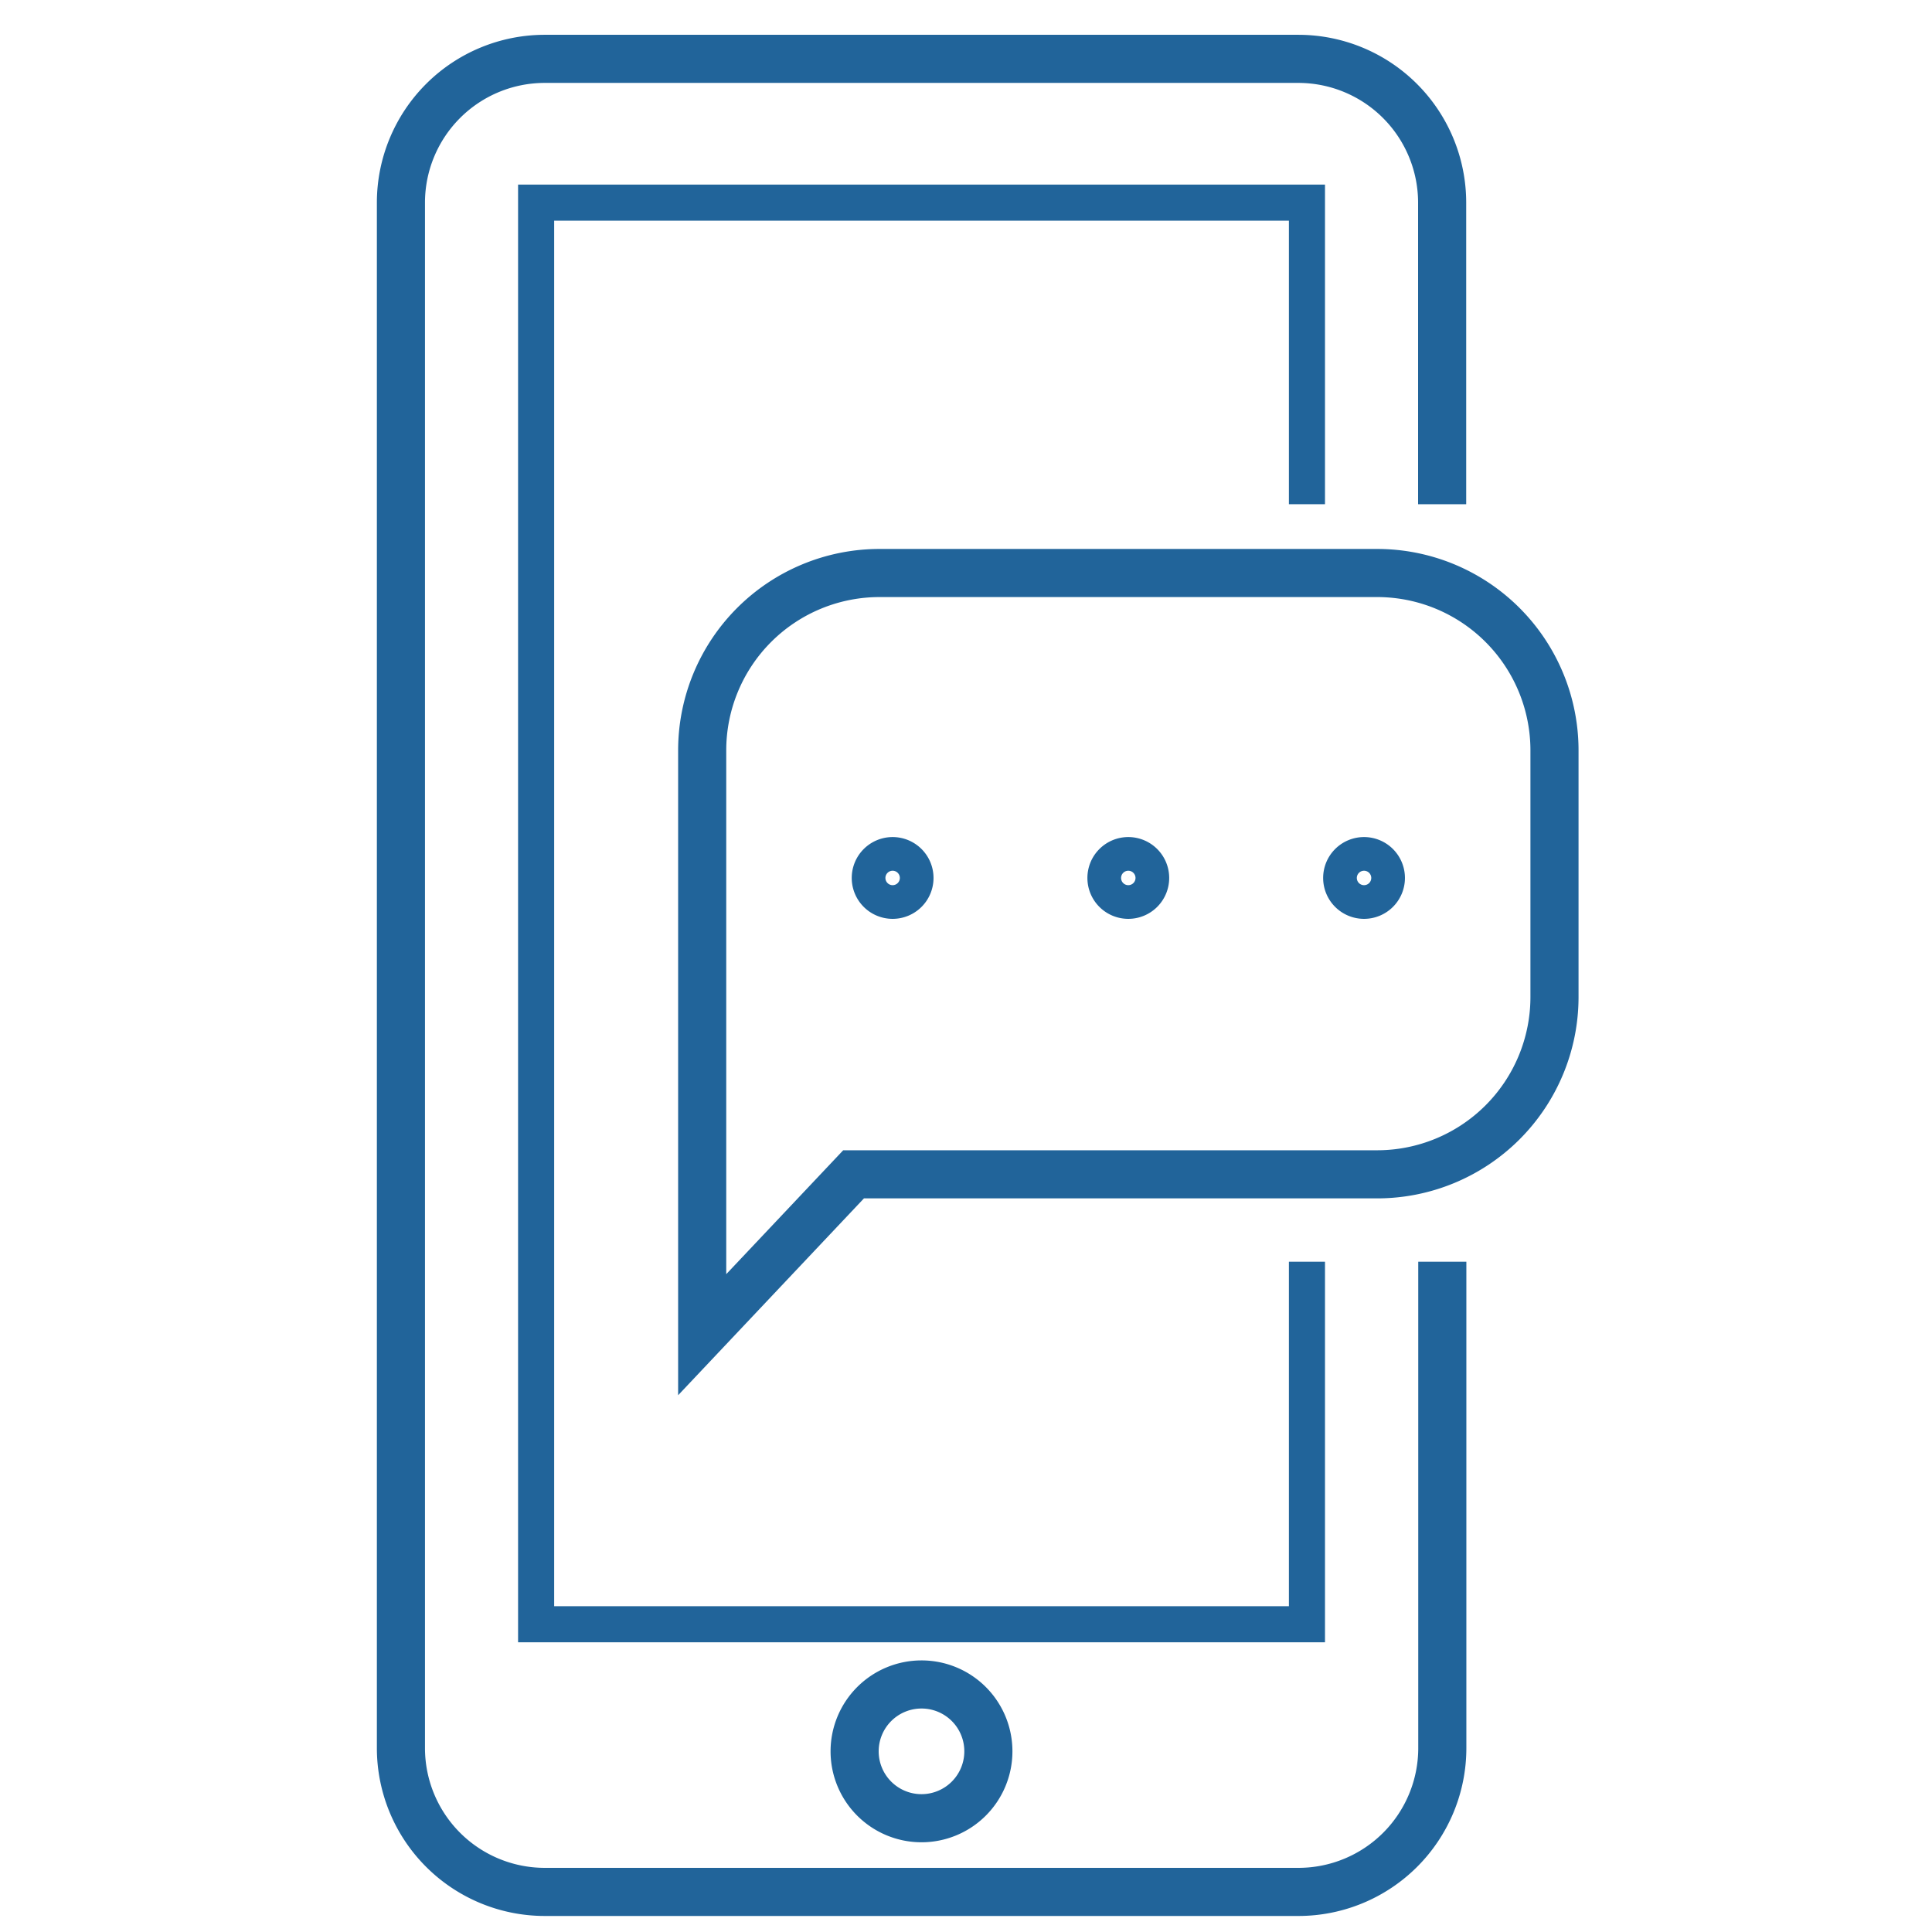 <svg xmlns="http://www.w3.org/2000/svg" viewBox="0 0 240.94 240.94"><defs><style>.cls-1,.cls-2{fill:none;stroke:#21649a;stroke-miterlimit:10;}.cls-1{stroke-width:6px;}.cls-2{stroke-width:4.5px;}</style></defs><g id="Capa_2" data-name="Capa 2"><path class="cls-1" d="M171.74,146.45H106.45l-18.88,20V93.58a22.12,22.12,0,0,1,22.12-22.12h62.05a22.12,22.12,0,0,1,22.12,22.12v30.75A22.12,22.12,0,0,1,171.74,146.45Z"/><path class="cls-1" d="M113.42,109.49a2.1,2.1,0,1,1-2.1-2.1A2.1,2.1,0,0,1,113.42,109.49Z"/><path class="cls-1" d="M142.81,109.49a2.1,2.1,0,1,1-2.1-2.1A2.1,2.1,0,0,1,142.81,109.49Z"/><path class="cls-1" d="M172.21,109.49a2.1,2.1,0,1,1-2.1-2.1A2.1,2.1,0,0,1,172.21,109.49Z"/><path class="cls-1" d="M179.87,157.35V218a17.94,17.94,0,0,1-17.94,17.94h-94A17.94,17.94,0,0,1,50,218V25.27A17.94,17.94,0,0,1,67.91,7.34h94a17.94,17.94,0,0,1,17.94,17.93V62.88"/><polyline class="cls-2" points="162.99 157.35 162.99 202.56 66.86 202.56 66.86 25.27 162.99 25.27 162.99 62.88"/><path class="cls-1" d="M123.26,218.41a8.34,8.34,0,1,1-8.34-8.34A8.33,8.33,0,0,1,123.26,218.41Z"/></g></svg>
